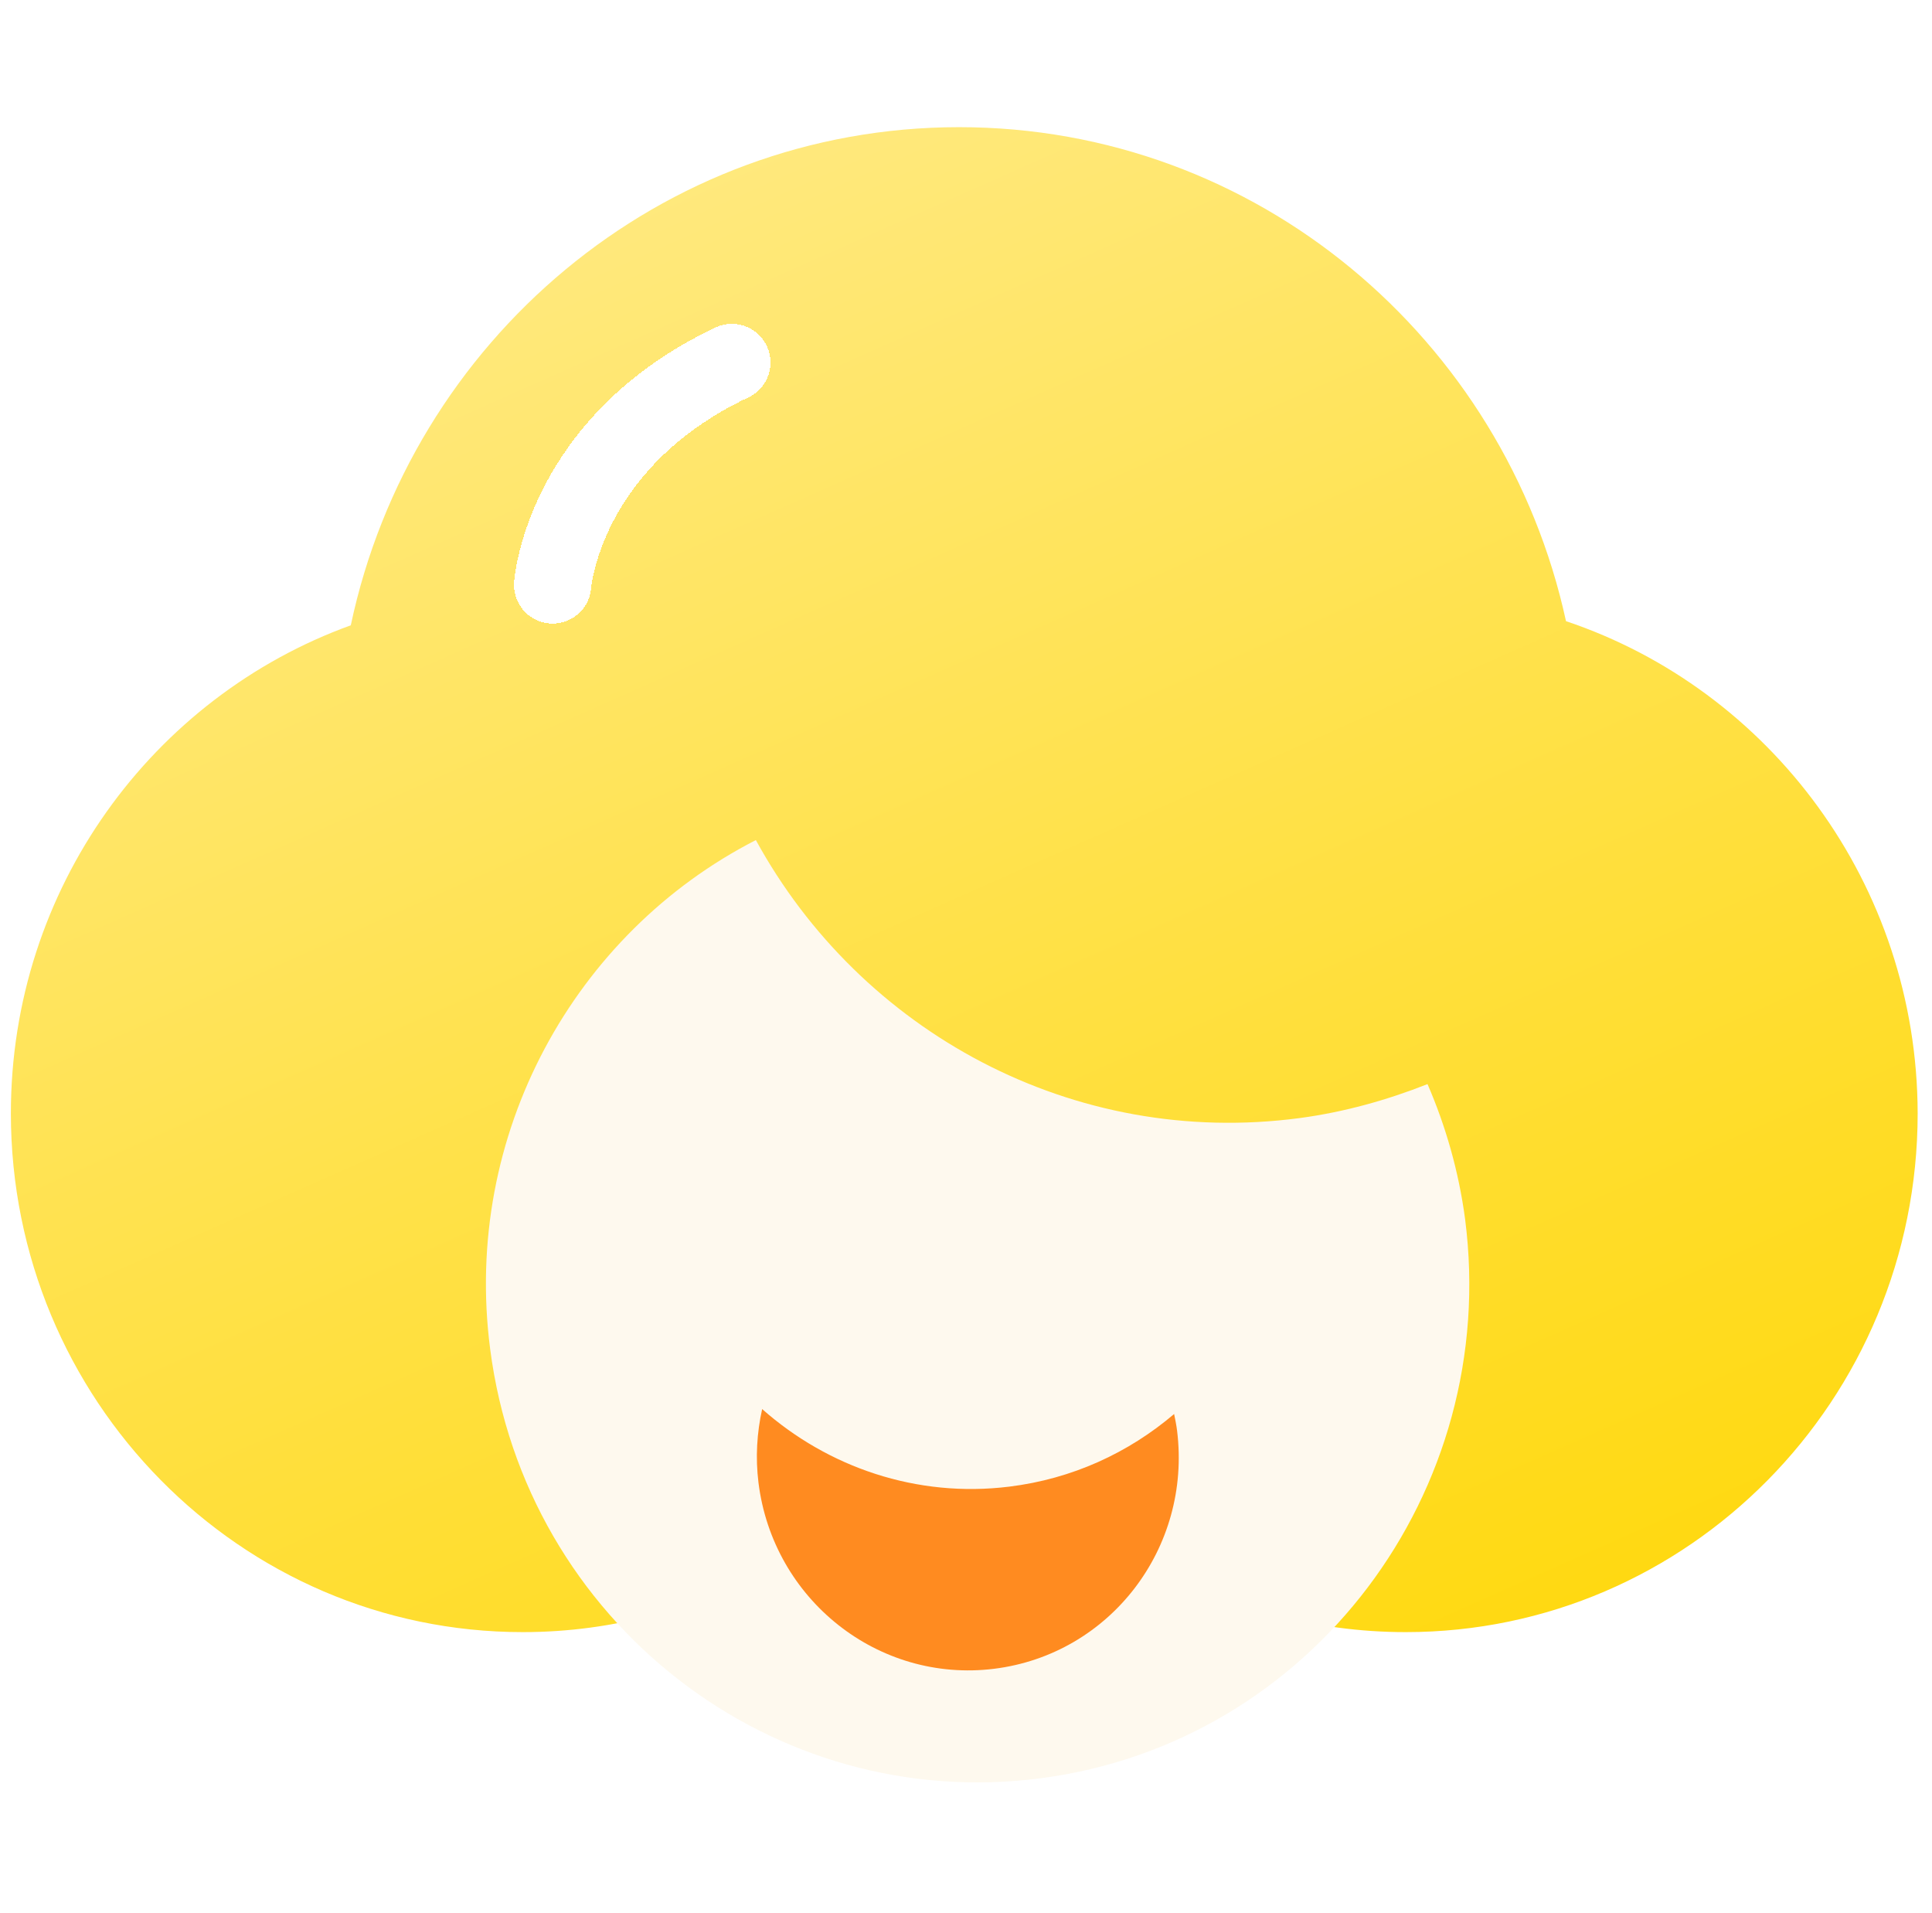 <svg width="100" height="99" viewBox="0 0 100 99" fill="none" xmlns="http://www.w3.org/2000/svg">
<g filter="url(#filter0_i_732_246)">
<path d="M81.056 34.146C77.87 19.524 65.032 8.581 49.641 8.581C34.18 8.581 21.272 19.642 18.157 34.36C7.919 38.063 0.563 47.962 0.563 59.617C0.563 74.429 12.417 86.464 27.058 86.464C36.523 86.464 44.815 81.408 49.501 73.836C49.547 73.836 49.594 73.836 49.641 73.836C49.852 73.836 50.063 73.812 50.297 73.812C54.982 81.408 63.275 86.464 72.763 86.464C87.381 86.464 99.258 74.453 99.258 59.617C99.234 47.748 91.597 37.683 81.056 34.146Z" fill="url(#paint0_linear_732_246)"/>
</g>
<path d="M67.282 57.86C55.522 59.427 44.535 53.374 39.123 43.475C29.753 48.27 23.92 58.691 25.372 69.824C27.2 83.948 39.99 93.871 53.929 92.019C67.867 90.167 77.659 77.207 75.832 63.083C75.504 60.614 74.825 58.264 73.888 56.104C71.779 56.935 69.577 57.552 67.282 57.86Z" fill="#FEF9EE"/>
<path d="M52.243 76.935C47.431 77.531 42.841 75.922 39.449 72.921C39.176 74.151 39.098 75.428 39.258 76.724C40.007 82.778 45.452 87.104 51.45 86.362C57.448 85.62 61.678 80.121 60.926 74.043C60.888 73.737 60.83 73.457 60.772 73.177C58.401 75.193 55.498 76.532 52.243 76.935Z" fill="#FF8B20"/>
<g filter="url(#filter1_d_732_246)">
<path d="M28.604 32.271C28.604 32.271 29.119 24.912 37.88 20.758" stroke="white" stroke-width="4" stroke-miterlimit="10" stroke-linecap="round" shape-rendering="crispEdges"/>
</g>
<defs>
<filter id="filter0_i_732_246" x="0.563" y="6.581" width="98.694" height="79.883" filterUnits="userSpaceOnUse" color-interpolation-filters="sRGB">
<feFlood flood-opacity="0" result="BackgroundImageFix"/>
<feBlend mode="normal" in="SourceGraphic" in2="BackgroundImageFix" result="shape"/>
<feColorMatrix in="SourceAlpha" type="matrix" values="0 0 0 0 0 0 0 0 0 0 0 0 0 0 0 0 0 0 127 0" result="hardAlpha"/>
<feOffset dy="-2"/>
<feGaussianBlur stdDeviation="3"/>
<feComposite in2="hardAlpha" operator="arithmetic" k2="-1" k3="1"/>
<feColorMatrix type="matrix" values="0 0 0 0 1 0 0 0 0 0.722 0 0 0 0 0.078 0 0 0 0.8 0"/>
<feBlend mode="normal" in2="shape" result="effect1_innerShadow_732_246"/>
</filter>
<filter id="filter1_d_732_246" x="20.604" y="10.758" width="25.277" height="27.513" filterUnits="userSpaceOnUse" color-interpolation-filters="sRGB">
<feFlood flood-opacity="0" result="BackgroundImageFix"/>
<feColorMatrix in="SourceAlpha" type="matrix" values="0 0 0 0 0 0 0 0 0 0 0 0 0 0 0 0 0 0 127 0" result="hardAlpha"/>
<feOffset dy="-2"/>
<feGaussianBlur stdDeviation="3"/>
<feComposite in2="hardAlpha" operator="out"/>
<feColorMatrix type="matrix" values="0 0 0 0 0.996 0 0 0 0 0.549 0 0 0 0 0 0 0 0 0.6 0"/>
<feBlend mode="normal" in2="BackgroundImageFix" result="effect1_dropShadow_732_246"/>
<feBlend mode="normal" in="SourceGraphic" in2="effect1_dropShadow_732_246" result="shape"/>
</filter>
<linearGradient id="paint0_linear_732_246" x1="79.763" y1="86.463" x2="41.639" y2="0.549" gradientUnits="userSpaceOnUse">
<stop stop-color="#FFD911"/>
<stop offset="1" stop-color="#FFEA86"/>
</linearGradient>
</defs>
</svg>
